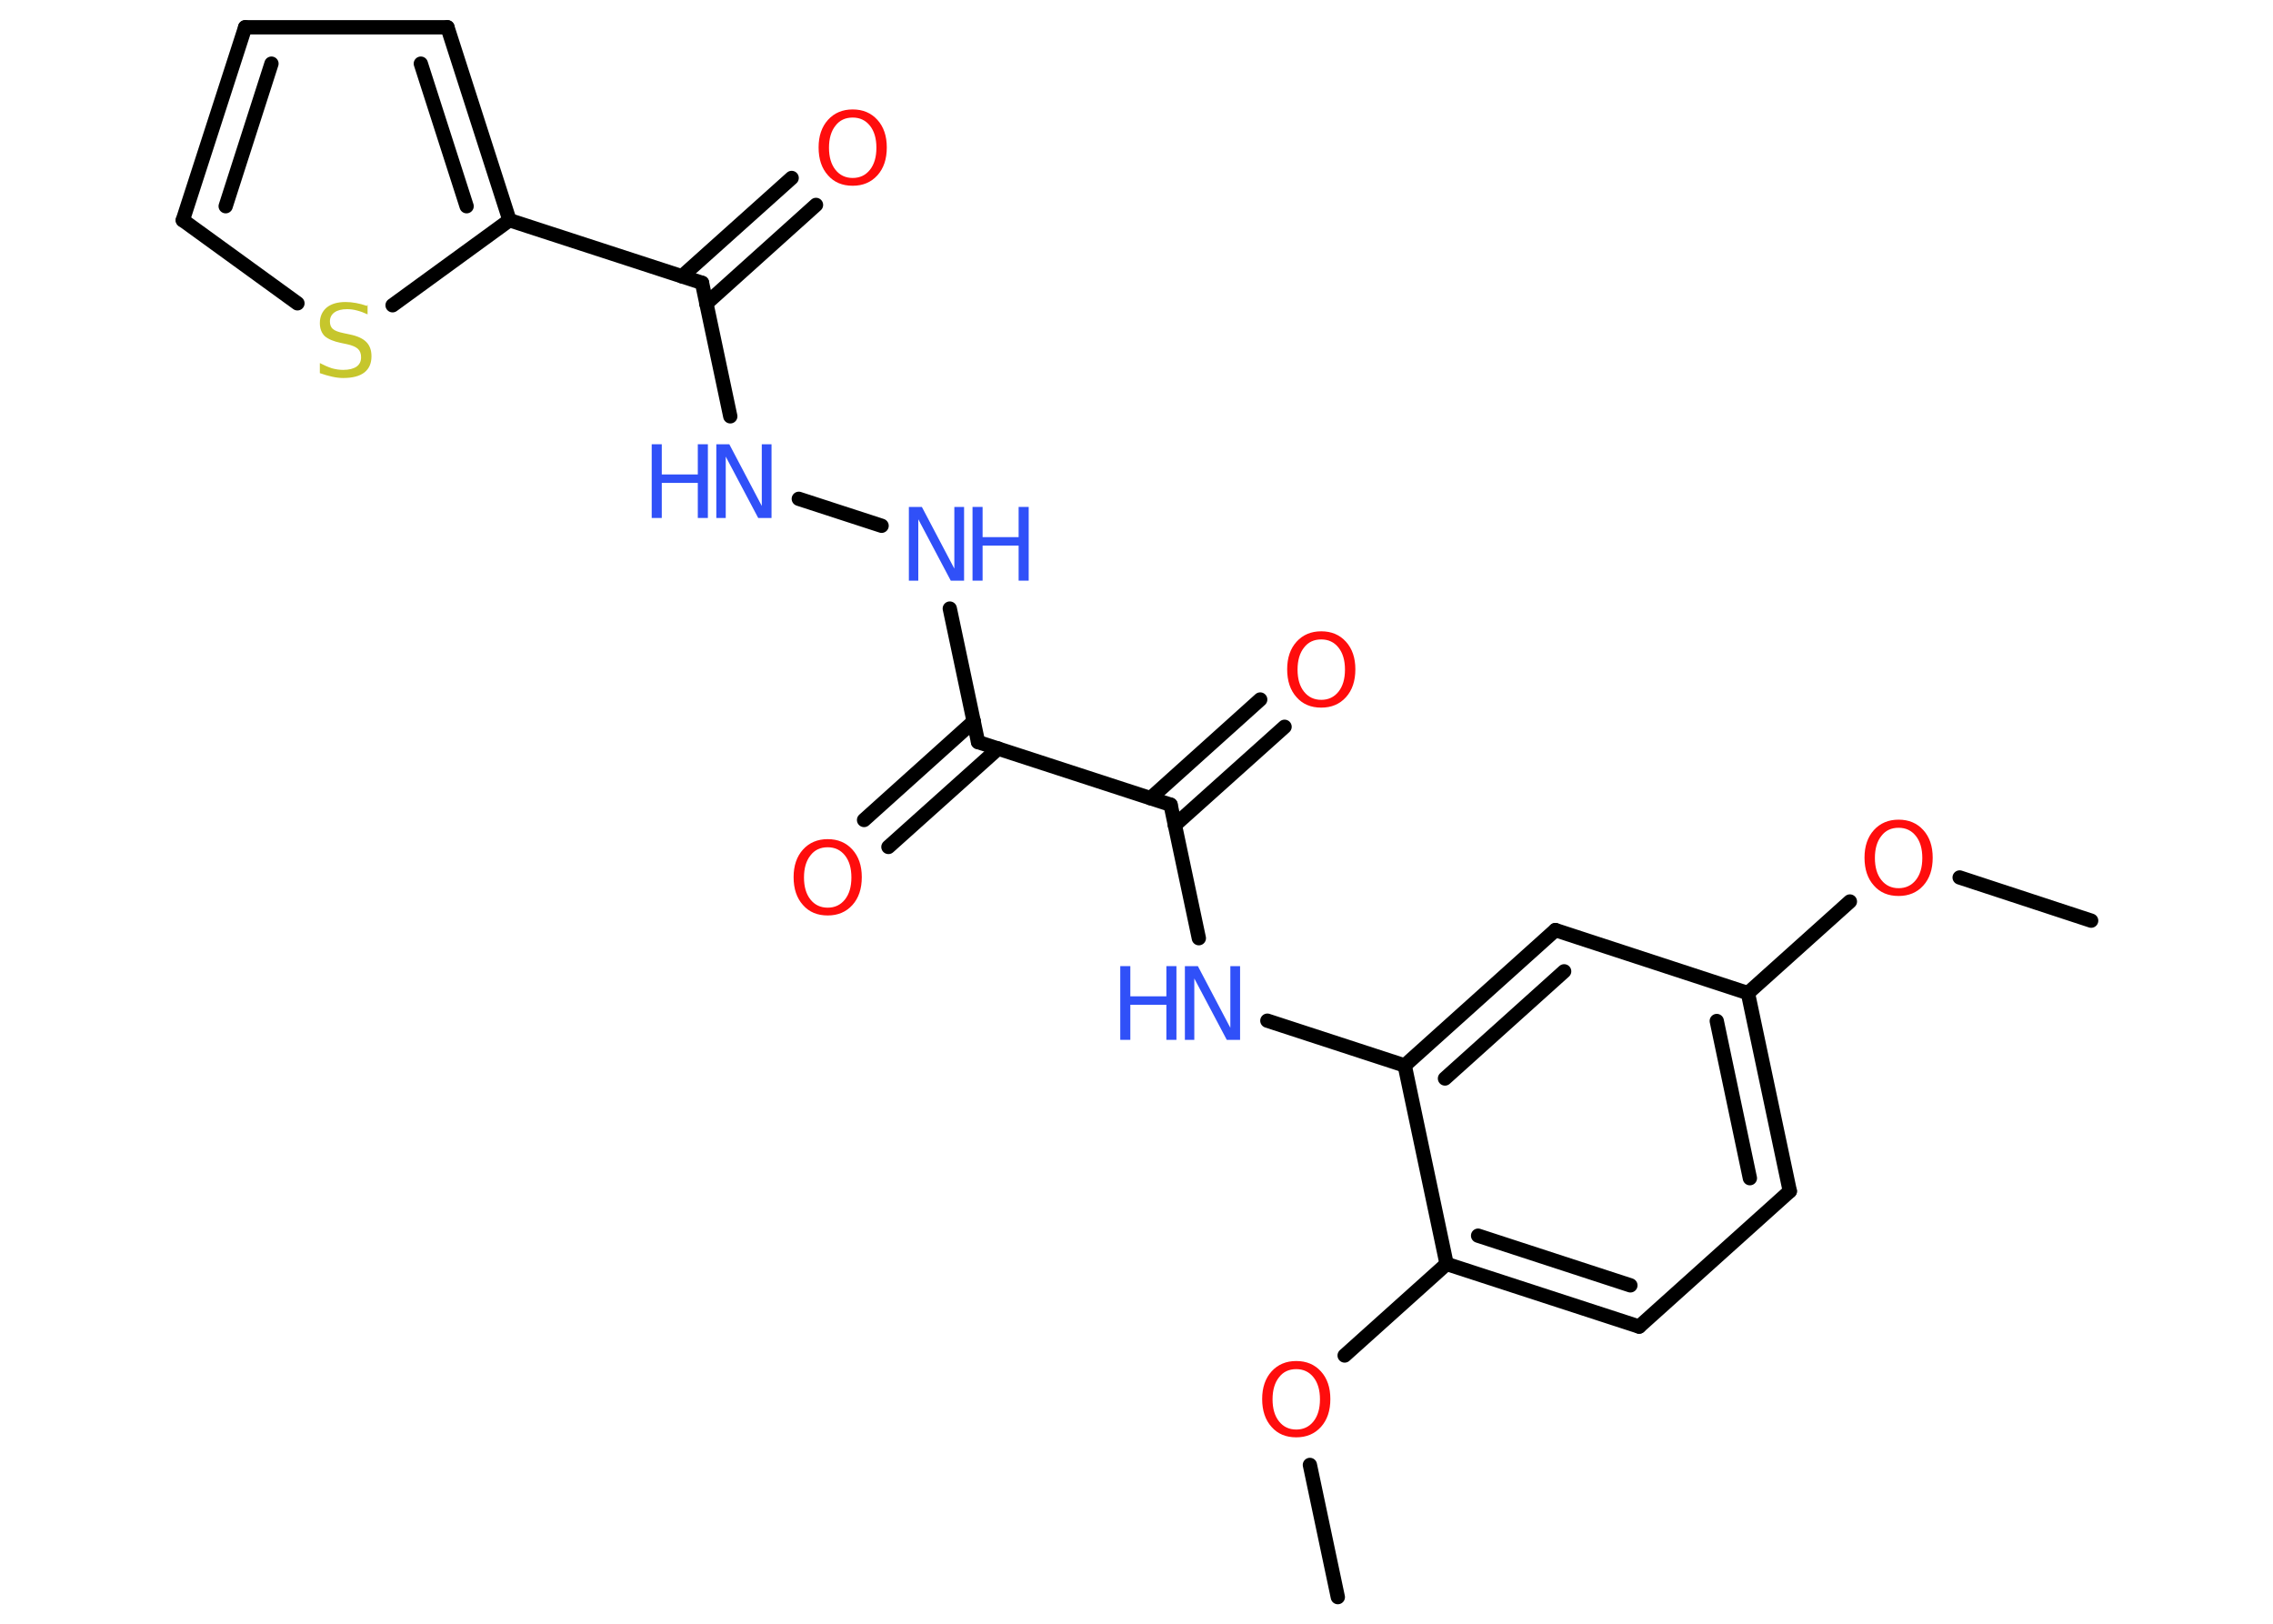 <?xml version='1.0' encoding='UTF-8'?>
<!DOCTYPE svg PUBLIC "-//W3C//DTD SVG 1.1//EN" "http://www.w3.org/Graphics/SVG/1.1/DTD/svg11.dtd">
<svg version='1.2' xmlns='http://www.w3.org/2000/svg' xmlns:xlink='http://www.w3.org/1999/xlink' width='70.0mm' height='50.0mm' viewBox='0 0 70.0 50.0'>
  <desc>Generated by the Chemistry Development Kit (http://github.com/cdk)</desc>
  <g stroke-linecap='round' stroke-linejoin='round' stroke='#000000' stroke-width='.44' fill='#3050F8'>
    <rect x='.0' y='.0' width='70.0' height='50.0' fill='#FFFFFF' stroke='none'/>
    <g id='mol1' class='mol'>
      <line id='mol1bnd1' class='bond' x1='64.4' y1='28.35' x2='60.35' y2='27.02'/>
      <line id='mol1bnd2' class='bond' x1='56.97' y1='27.76' x2='53.83' y2='30.58'/>
      <g id='mol1bnd3' class='bond'>
        <line x1='55.12' y1='36.68' x2='53.83' y2='30.58'/>
        <line x1='53.89' y1='36.28' x2='52.87' y2='31.44'/>
      </g>
      <line id='mol1bnd4' class='bond' x1='55.12' y1='36.68' x2='50.48' y2='40.85'/>
      <g id='mol1bnd5' class='bond'>
        <line x1='44.55' y1='38.92' x2='50.48' y2='40.85'/>
        <line x1='45.52' y1='38.05' x2='50.21' y2='39.58'/>
      </g>
      <line id='mol1bnd6' class='bond' x1='44.55' y1='38.92' x2='41.41' y2='41.74'/>
      <line id='mol1bnd7' class='bond' x1='40.34' y1='45.11' x2='41.2' y2='49.18'/>
      <line id='mol1bnd8' class='bond' x1='44.55' y1='38.92' x2='43.26' y2='32.81'/>
      <line id='mol1bnd9' class='bond' x1='43.26' y1='32.81' x2='39.03' y2='31.43'/>
      <line id='mol1bnd10' class='bond' x1='36.92' y1='28.89' x2='36.05' y2='24.78'/>
      <g id='mol1bnd11' class='bond'>
        <line x1='35.43' y1='24.58' x2='38.81' y2='21.54'/>
        <line x1='36.18' y1='25.41' x2='39.56' y2='22.38'/>
      </g>
      <line id='mol1bnd12' class='bond' x1='36.05' y1='24.78' x2='30.12' y2='22.85'/>
      <g id='mol1bnd13' class='bond'>
        <line x1='30.74' y1='23.05' x2='27.36' y2='26.08'/>
        <line x1='29.99' y1='22.21' x2='26.61' y2='25.25'/>
      </g>
      <line id='mol1bnd14' class='bond' x1='30.12' y1='22.85' x2='29.25' y2='18.74'/>
      <line id='mol1bnd15' class='bond' x1='27.15' y1='16.19' x2='24.6' y2='15.36'/>
      <line id='mol1bnd16' class='bond' x1='22.49' y1='12.82' x2='21.62' y2='8.71'/>
      <g id='mol1bnd17' class='bond'>
        <line x1='21.0' y1='8.51' x2='24.38' y2='5.48'/>
        <line x1='21.75' y1='9.35' x2='25.13' y2='6.31'/>
      </g>
      <line id='mol1bnd18' class='bond' x1='21.62' y1='8.71' x2='15.69' y2='6.78'/>
      <g id='mol1bnd19' class='bond'>
        <line x1='15.69' y1='6.78' x2='13.78' y2='.84'/>
        <line x1='14.37' y1='6.35' x2='12.96' y2='1.96'/>
      </g>
      <line id='mol1bnd20' class='bond' x1='13.78' y1='.84' x2='7.55' y2='.84'/>
      <g id='mol1bnd21' class='bond'>
        <line x1='7.55' y1='.84' x2='5.63' y2='6.78'/>
        <line x1='8.36' y1='1.96' x2='6.95' y2='6.35'/>
      </g>
      <line id='mol1bnd22' class='bond' x1='5.63' y1='6.78' x2='9.16' y2='9.34'/>
      <line id='mol1bnd23' class='bond' x1='15.69' y1='6.78' x2='12.09' y2='9.4'/>
      <g id='mol1bnd24' class='bond'>
        <line x1='47.9' y1='28.64' x2='43.26' y2='32.81'/>
        <line x1='48.17' y1='29.91' x2='44.5' y2='33.21'/>
      </g>
      <line id='mol1bnd25' class='bond' x1='53.83' y1='30.58' x2='47.9' y2='28.64'/>
      <path id='mol1atm2' class='atom' d='M58.47 25.49q-.34 .0 -.53 .25q-.2 .25 -.2 .68q.0 .43 .2 .68q.2 .25 .53 .25q.33 .0 .53 -.25q.2 -.25 .2 -.68q.0 -.43 -.2 -.68q-.2 -.25 -.53 -.25zM58.47 25.24q.47 .0 .76 .32q.29 .32 .29 .85q.0 .54 -.29 .86q-.29 .32 -.76 .32q-.48 .0 -.76 -.32q-.29 -.32 -.29 -.86q.0 -.53 .29 -.85q.29 -.32 .76 -.32z' stroke='none' fill='#FF0D0D'/>
      <path id='mol1atm7' class='atom' d='M39.92 42.16q-.34 .0 -.53 .25q-.2 .25 -.2 .68q.0 .43 .2 .68q.2 .25 .53 .25q.33 .0 .53 -.25q.2 -.25 .2 -.68q.0 -.43 -.2 -.68q-.2 -.25 -.53 -.25zM39.92 41.91q.47 .0 .76 .32q.29 .32 .29 .85q.0 .54 -.29 .86q-.29 .32 -.76 .32q-.48 .0 -.76 -.32q-.29 -.32 -.29 -.86q.0 -.53 .29 -.85q.29 -.32 .76 -.32z' stroke='none' fill='#FF0D0D'/>
      <g id='mol1atm10' class='atom'>
        <path d='M36.48 29.75h.41l1.0 1.9v-1.9h.3v2.27h-.41l-1.0 -1.89v1.89h-.29v-2.27z' stroke='none'/>
        <path d='M34.5 29.75h.31v.93h1.11v-.93h.31v2.27h-.31v-1.08h-1.11v1.08h-.31v-2.27z' stroke='none'/>
      </g>
      <path id='mol1atm12' class='atom' d='M40.69 19.69q-.34 .0 -.53 .25q-.2 .25 -.2 .68q.0 .43 .2 .68q.2 .25 .53 .25q.33 .0 .53 -.25q.2 -.25 .2 -.68q.0 -.43 -.2 -.68q-.2 -.25 -.53 -.25zM40.69 19.44q.47 .0 .76 .32q.29 .32 .29 .85q.0 .54 -.29 .86q-.29 .32 -.76 .32q-.48 .0 -.76 -.32q-.29 -.32 -.29 -.86q.0 -.53 .29 -.85q.29 -.32 .76 -.32z' stroke='none' fill='#FF0D0D'/>
      <path id='mol1atm14' class='atom' d='M25.49 26.09q-.34 .0 -.53 .25q-.2 .25 -.2 .68q.0 .43 .2 .68q.2 .25 .53 .25q.33 .0 .53 -.25q.2 -.25 .2 -.68q.0 -.43 -.2 -.68q-.2 -.25 -.53 -.25zM25.49 25.84q.47 .0 .76 .32q.29 .32 .29 .85q.0 .54 -.29 .86q-.29 .32 -.76 .32q-.48 .0 -.76 -.32q-.29 -.32 -.29 -.86q.0 -.53 .29 -.85q.29 -.32 .76 -.32z' stroke='none' fill='#FF0D0D'/>
      <g id='mol1atm15' class='atom'>
        <path d='M27.98 15.61h.41l1.0 1.9v-1.9h.3v2.27h-.41l-1.0 -1.89v1.89h-.29v-2.27z' stroke='none'/>
        <path d='M29.95 15.61h.31v.93h1.11v-.93h.31v2.27h-.31v-1.08h-1.11v1.08h-.31v-2.27z' stroke='none'/>
      </g>
      <g id='mol1atm16' class='atom'>
        <path d='M22.05 13.68h.41l1.0 1.9v-1.9h.3v2.27h-.41l-1.0 -1.89v1.89h-.29v-2.27z' stroke='none'/>
        <path d='M20.07 13.68h.31v.93h1.11v-.93h.31v2.27h-.31v-1.08h-1.11v1.08h-.31v-2.27z' stroke='none'/>
      </g>
      <path id='mol1atm18' class='atom' d='M26.26 3.62q-.34 .0 -.53 .25q-.2 .25 -.2 .68q.0 .43 .2 .68q.2 .25 .53 .25q.33 .0 .53 -.25q.2 -.25 .2 -.68q.0 -.43 -.2 -.68q-.2 -.25 -.53 -.25zM26.26 3.37q.47 .0 .76 .32q.29 .32 .29 .85q.0 .54 -.29 .86q-.29 .32 -.76 .32q-.48 .0 -.76 -.32q-.29 -.32 -.29 -.86q.0 -.53 .29 -.85q.29 -.32 .76 -.32z' stroke='none' fill='#FF0D0D'/>
      <path id='mol1atm23' class='atom' d='M11.32 9.38v.3q-.17 -.08 -.33 -.12q-.15 -.04 -.3 -.04q-.25 .0 -.39 .1q-.14 .1 -.14 .28q.0 .15 .09 .23q.09 .08 .34 .13l.19 .04q.34 .07 .5 .23q.16 .16 .16 .44q.0 .33 -.22 .5q-.22 .17 -.65 .17q-.16 .0 -.34 -.04q-.18 -.04 -.38 -.11v-.31q.19 .1 .37 .16q.18 .05 .35 .05q.26 .0 .41 -.1q.14 -.1 .14 -.29q.0 -.17 -.1 -.26q-.1 -.09 -.33 -.14l-.19 -.04q-.34 -.07 -.5 -.21q-.15 -.15 -.15 -.4q.0 -.3 .21 -.48q.21 -.17 .58 -.17q.16 .0 .32 .03q.17 .03 .34 .09z' stroke='none' fill='#C6C62C'/>
    </g>
  </g>
</svg>
